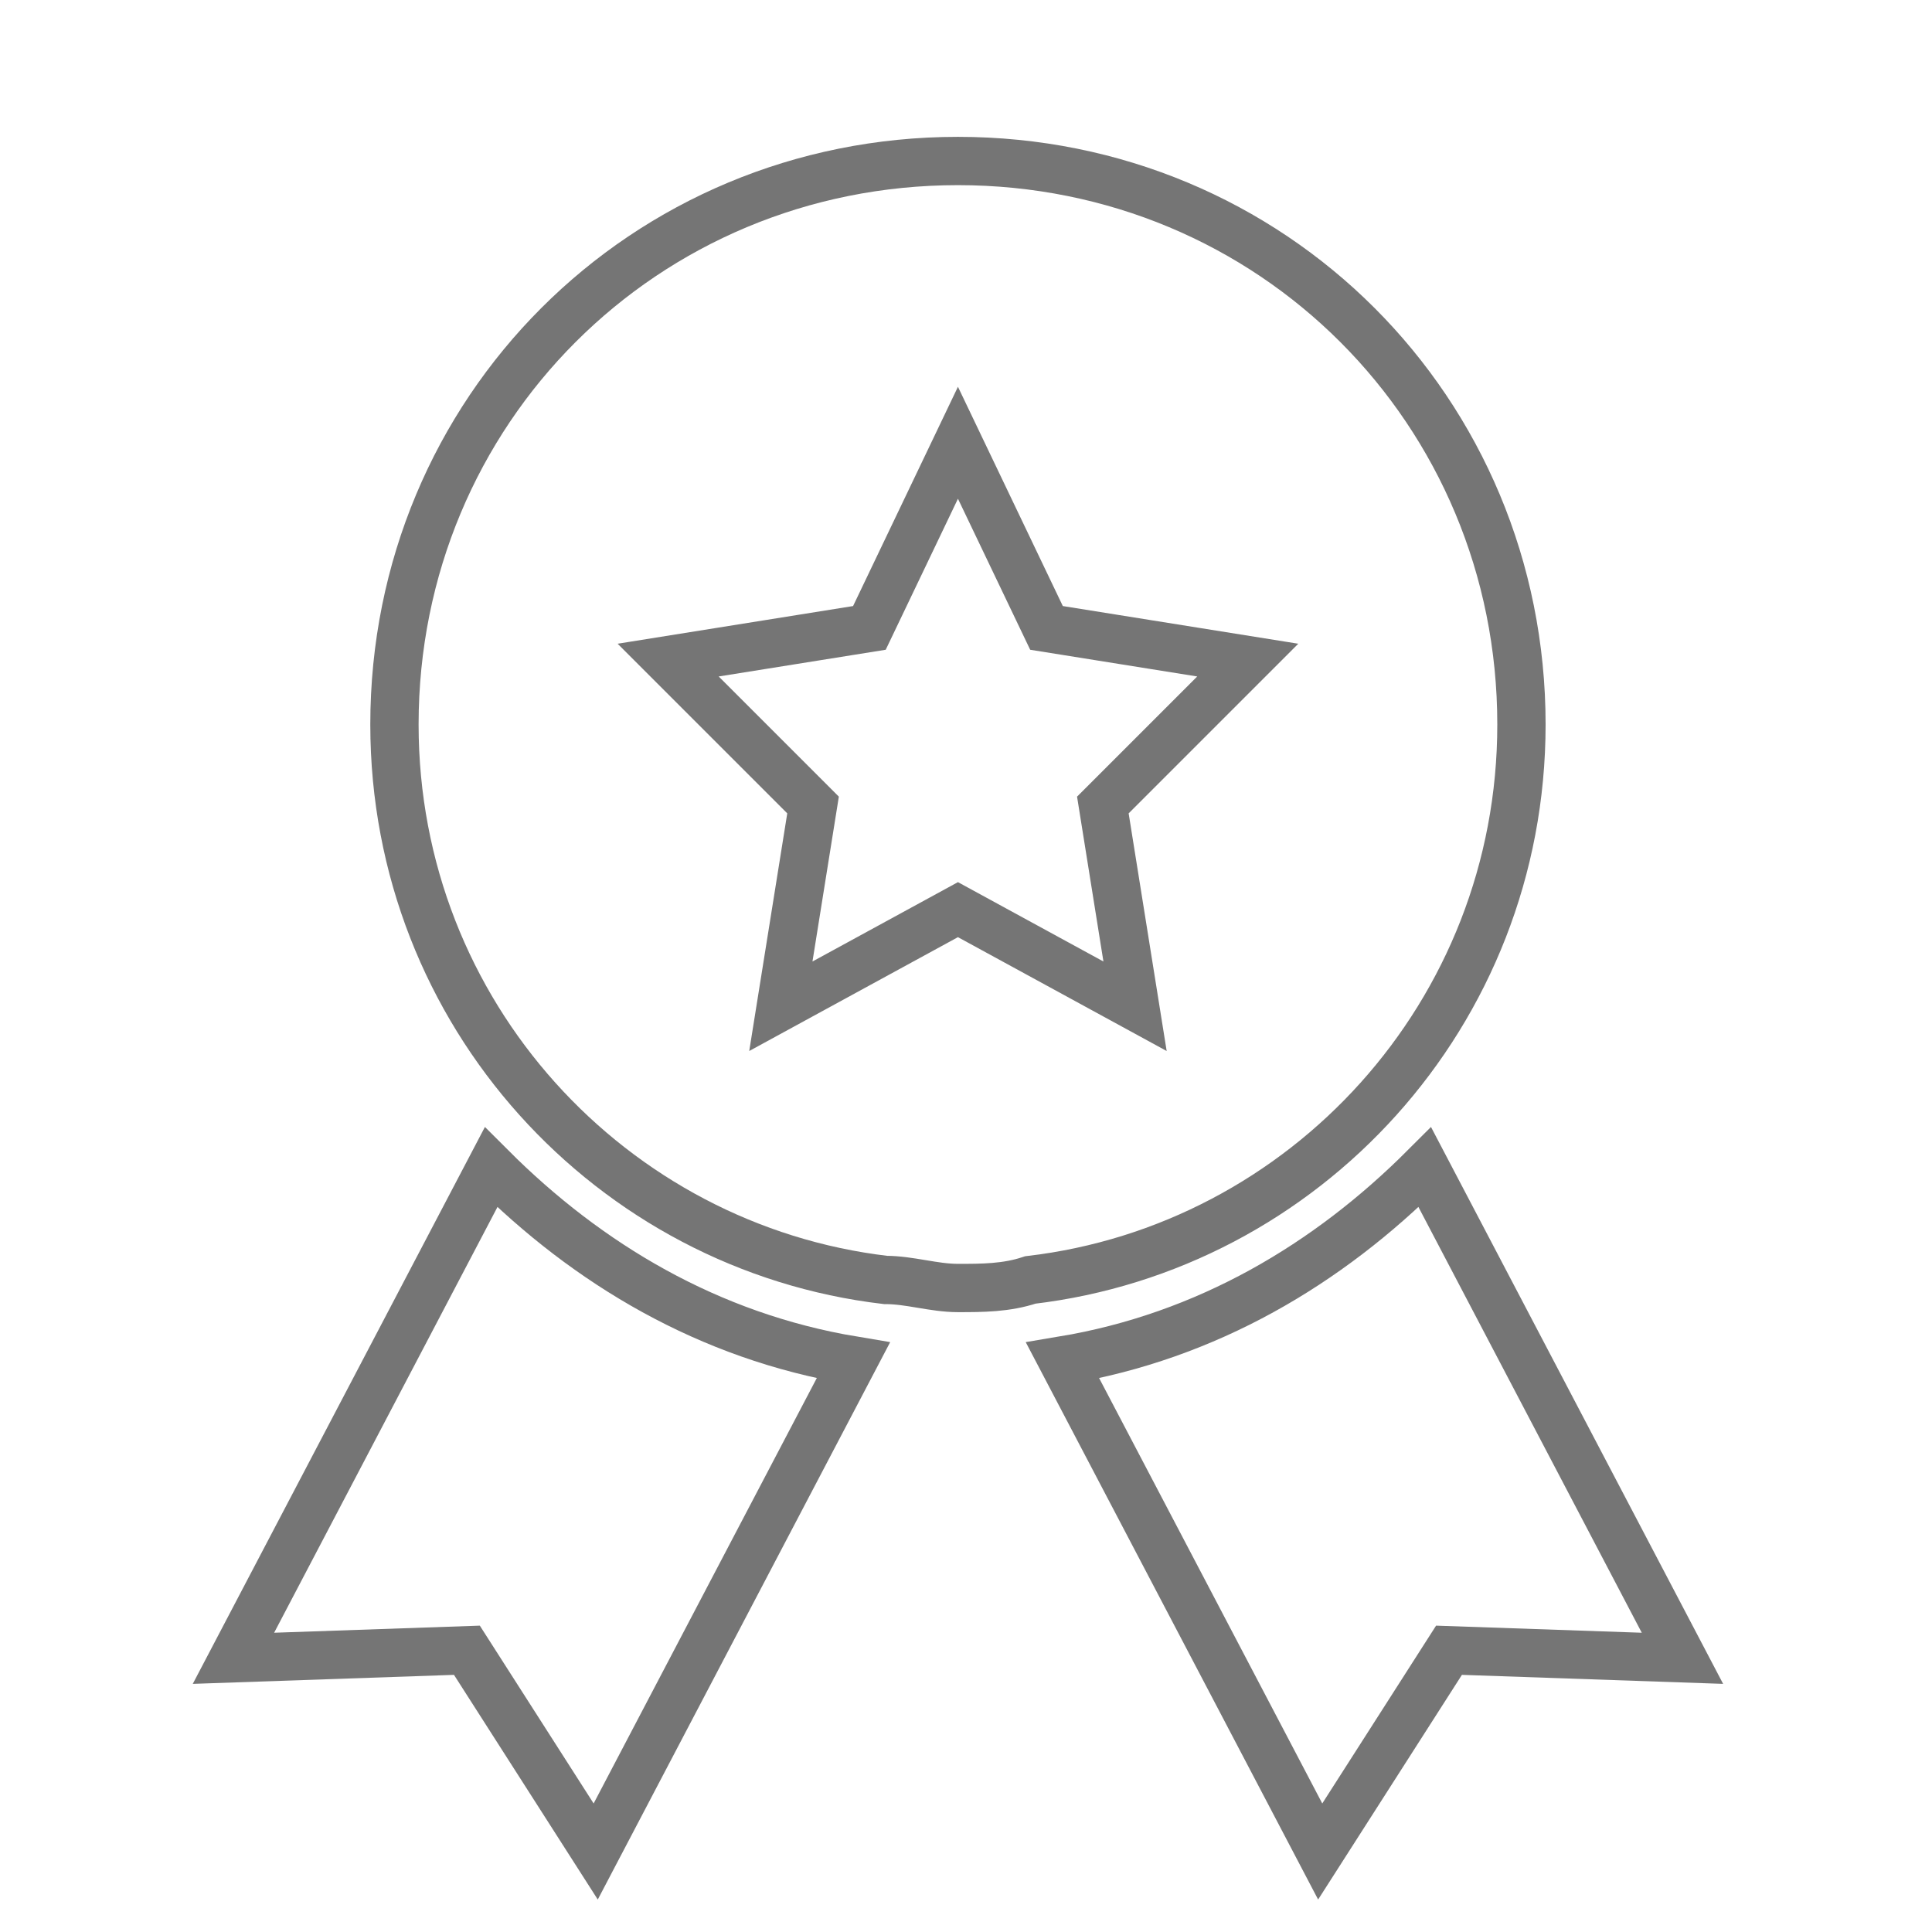 <svg xmlns="http://www.w3.org/2000/svg"
    width="24" height="24"
    viewBox="0 0 24 24">
    <path fill="none"
        stroke="#757575"
        stroke-width="0.6"
        stroke-miterlimit="10"
        d="M6.1,14.5l-3.2,6.1l2.9-0.1l1.6,2.5l3.2-6.1
           			C8.8,16.6,7.3,15.7,6.1,14.5z M9.7,12.5l0.4-2.5L8.3,8.2l2.5-0.4l1.1-2.3L13,7.8l2.5,0.4L13.7,10l0.4,2.5l-2.2-1.2L9.7,12.5z
           			 M18.9,9c0-3.9-3.1-7-7-7c-3.9,0-7,3.1-7,7c0,3.6,2.7,6.5,6.1,6.9h0c0.3,0,0.6,0.1,0.9,0.1s0.6,0,0.9-0.1h0
           			C16.2,15.5,18.9,12.6,18.9,9L18.9,9z M17.7,14.5c-1.2,1.2-2.7,2.1-4.5,2.4l3.2,6.1l1.6-2.5l2.9,0.1L17.7,14.5z"/>
</svg>